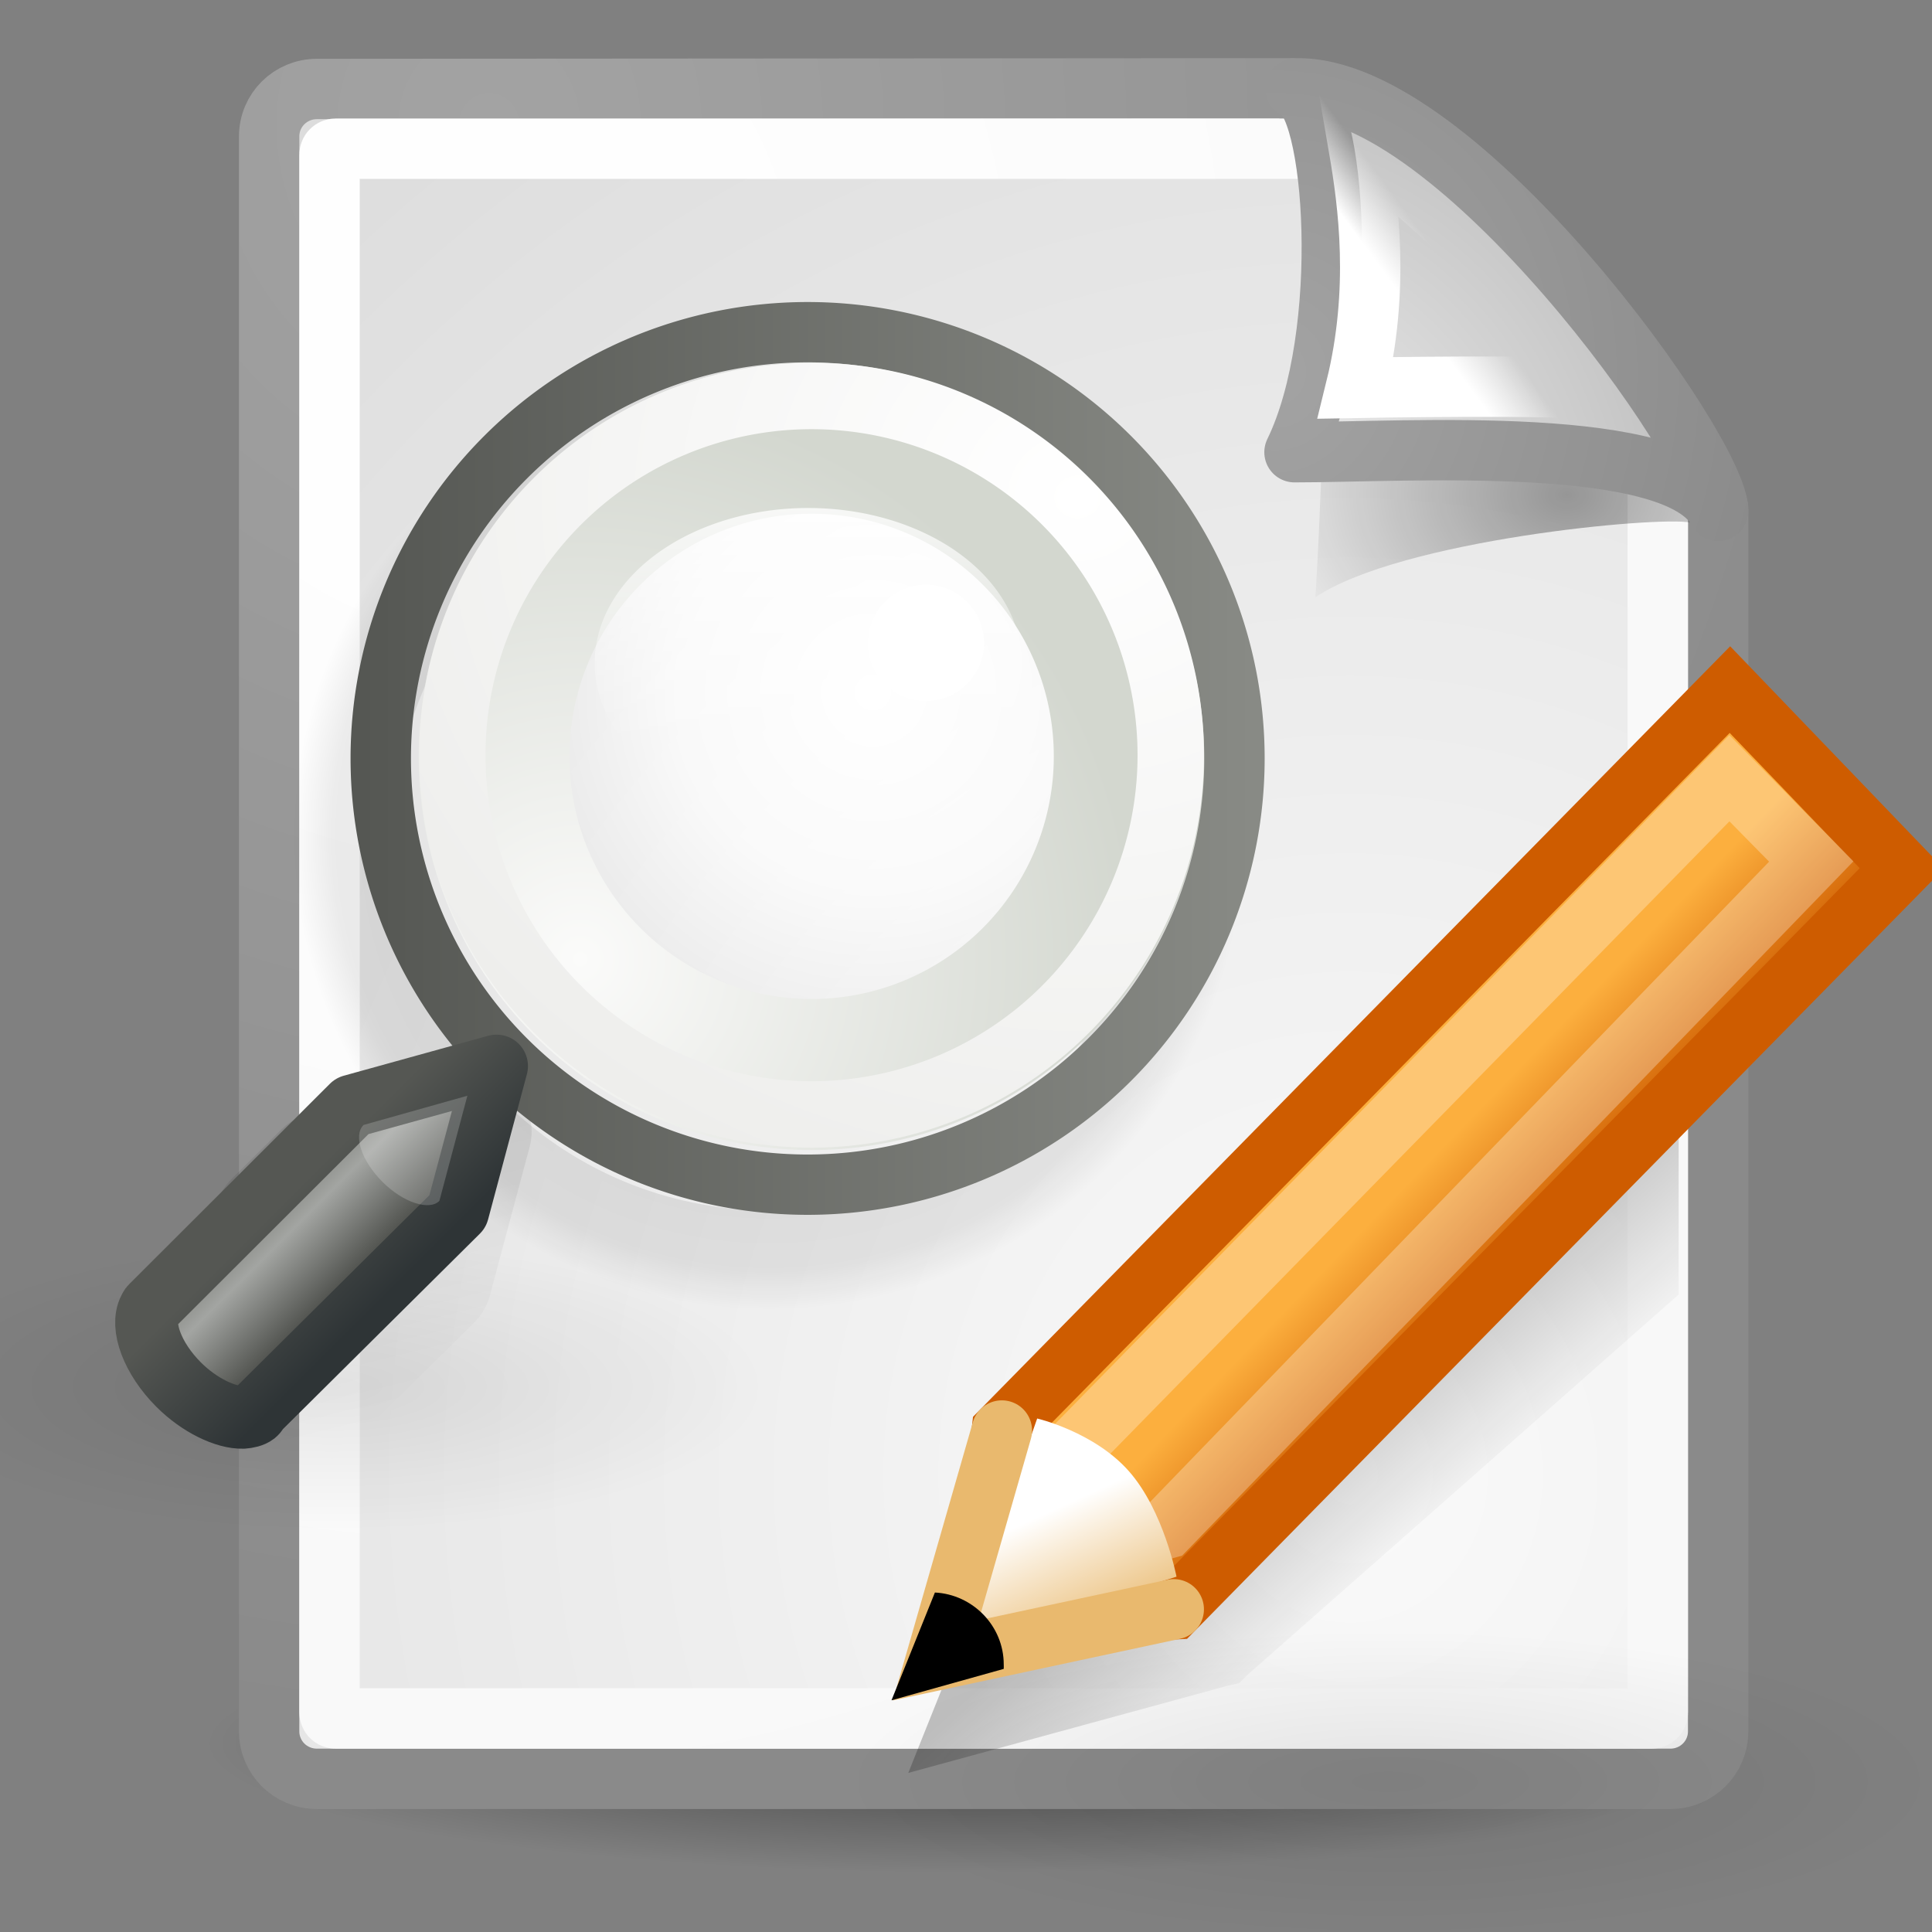 <?xml version="1.0" encoding="UTF-8" standalone="no"?>
<!-- Created with Inkscape (http://www.inkscape.org/) -->
<svg
   xmlns:dc="http://purl.org/dc/elements/1.1/"
   xmlns:cc="http://web.resource.org/cc/"
   xmlns:rdf="http://www.w3.org/1999/02/22-rdf-syntax-ns#"
   xmlns:svg="http://www.w3.org/2000/svg"
   xmlns="http://www.w3.org/2000/svg"
   xmlns:xlink="http://www.w3.org/1999/xlink"
   xmlns:sodipodi="http://sodipodi.sourceforge.net/DTD/sodipodi-0.dtd"
   xmlns:inkscape="http://www.inkscape.org/namespaces/inkscape"
   inkscape:export-ydpi="240.00000"
   inkscape:export-xdpi="240.00000"
   inkscape:export-filename="/home/jimmac/gfx/novell/pdes/trunk/docs/BIGmime-text.png"
   sodipodi:docname="edit-find-replace.svg"
   sodipodi:docbase="/home/lapo/Icone/gnome-icon-theme/32x32/actions"
   inkscape:version="0.45"
   sodipodi:version="0.32"
   id="svg249"
   height="32"
   width="32"
   inkscape:output_extension="org.inkscape.output.svg.inkscape"
   version="1.0"
   sodipodi:modified="true">
  <rect width="100%" height="100%" fill="#808080" stroke="none"/>
  <defs
     id="defs3">
    <linearGradient
       id="linearGradient6446">
      <stop
         style="stop-color:#ffffff;stop-opacity:1;"
         offset="0"
         id="stop6448" />
      <stop
         style="stop-color:#e9b96e;stop-opacity:1"
         offset="1"
         id="stop6450" />
    </linearGradient>
    <linearGradient
       inkscape:collect="always"
       id="linearGradient1813">
      <stop
         style="stop-color:#000000;stop-opacity:1;"
         offset="0"
         id="stop1815" />
      <stop
         style="stop-color:#000000;stop-opacity:0;"
         offset="1"
         id="stop1817" />
    </linearGradient>
    <linearGradient
       id="linearGradient2992">
      <stop
         style="stop-color:#000000;stop-opacity:1;"
         offset="0"
         id="stop2994" />
      <stop
         id="stop3000"
         offset="0.917"
         style="stop-color:#000000;stop-opacity:0.498;" />
      <stop
         style="stop-color:#000000;stop-opacity:0;"
         offset="1"
         id="stop2996" />
    </linearGradient>
    <linearGradient
       inkscape:collect="always"
       id="linearGradient2980">
      <stop
         style="stop-color:#000000;stop-opacity:1;"
         offset="0"
         id="stop2982" />
      <stop
         style="stop-color:#000000;stop-opacity:0;"
         offset="1"
         id="stop2984" />
    </linearGradient>
    <linearGradient
       inkscape:collect="always"
       id="linearGradient4790">
      <stop
         style="stop-color:#000000;stop-opacity:1;"
         offset="0"
         id="stop4792" />
      <stop
         style="stop-color:#000000;stop-opacity:0;"
         offset="1"
         id="stop4794" />
    </linearGradient>
    <linearGradient
       inkscape:collect="always"
       id="linearGradient2251">
      <stop
         style="stop-color:#ffffff;stop-opacity:1;"
         offset="0"
         id="stop2253" />
      <stop
         style="stop-color:#ffffff;stop-opacity:0;"
         offset="1"
         id="stop2255" />
    </linearGradient>
    <linearGradient
       inkscape:collect="always"
       id="linearGradient4542">
      <stop
         style="stop-color:#000000;stop-opacity:1;"
         offset="0"
         id="stop4544" />
      <stop
         style="stop-color:#000000;stop-opacity:0;"
         offset="1"
         id="stop4546" />
    </linearGradient>
    <linearGradient
       id="linearGradient15662">
      <stop
         id="stop15664"
         offset="0"
         style="stop-color:#ffffff;stop-opacity:1;" />
      <stop
         id="stop15666"
         offset="1"
         style="stop-color:#f8f8f8;stop-opacity:1;" />
    </linearGradient>
    <linearGradient
       id="linearGradient269">
      <stop
         id="stop270"
         offset="0"
         style="stop-color:#a3a3a3;stop-opacity:1;" />
      <stop
         id="stop271"
         offset="1"
         style="stop-color:#8a8a8a;stop-opacity:1;" />
    </linearGradient>
    <linearGradient
       id="linearGradient259">
      <stop
         id="stop260"
         offset="0"
         style="stop-color:#fafafa;stop-opacity:1;" />
      <stop
         id="stop261"
         offset="1"
         style="stop-color:#bbbbbb;stop-opacity:1;" />
    </linearGradient>
    <linearGradient
       id="linearGradient2609"
       inkscape:collect="always">
      <stop
         id="stop2611"
         offset="0"
         style="stop-color:#ffffff;stop-opacity:1" />
      <stop
         id="stop2613"
         offset="1"
         style="stop-color:#eeeeec" />
    </linearGradient>
    <linearGradient
       id="linearGradient2617">
      <stop
         id="stop2619"
         offset="0"
         style="stop-color:#fbfbfa;stop-opacity:1;" />
      <stop
         id="stop2621"
         offset="1"
         style="stop-color:#d3d7cf" />
    </linearGradient>
    <linearGradient
       id="linearGradient2635">
      <stop
         id="stop2637"
         offset="0"
         style="stop-color:#ffffff;stop-opacity:1;" />
      <stop
         style="stop-color:#ffffff;stop-opacity:0.72;"
         offset="0.56"
         id="stop2655" />
      <stop
         id="stop2639"
         offset="1"
         style="stop-color:#ffffff;stop-opacity:0;" />
    </linearGradient>
    <linearGradient
       id="linearGradient2670"
       inkscape:collect="always">
      <stop
         id="stop2672"
         offset="0"
         style="stop-color:#888a85;stop-opacity:1;" />
      <stop
         id="stop2674"
         offset="1"
         style="stop-color:#555753" />
    </linearGradient>
    <linearGradient
       id="linearGradient2690"
       inkscape:collect="always">
      <stop
         id="stop2692"
         offset="0"
         style="stop-color:#2e3436" />
      <stop
         id="stop2694"
         offset="1"
         style="stop-color:#555753" />
    </linearGradient>
    <linearGradient
       id="linearGradient2698">
      <stop
         id="stop2700"
         offset="0"
         style="stop-color:#555753" />
      <stop
         style="stop-color:#a3a5a2;stop-opacity:1;"
         offset="0.702"
         id="stop2706" />
      <stop
         id="stop2702"
         offset="1"
         style="stop-color:#888a85" />
    </linearGradient>
    <linearGradient
       id="linearGradient2759"
       inkscape:collect="always">
      <stop
         id="stop2761"
         offset="0"
         style="stop-color:#ffffff;stop-opacity:1;" />
      <stop
         id="stop2763"
         offset="1"
         style="stop-color:#ffffff;stop-opacity:0;" />
    </linearGradient>
    <linearGradient
       inkscape:collect="always"
       id="linearGradient2275">
      <stop
         style="stop-color:#fcaf3e;stop-opacity:1"
         offset="0"
         id="stop2277" />
      <stop
         style="stop-color:#ce5c00"
         offset="1"
         id="stop2279" />
    </linearGradient>
    <radialGradient
       inkscape:collect="always"
       xlink:href="#linearGradient2980"
       id="radialGradient2717"
       gradientUnits="userSpaceOnUse"
       gradientTransform="matrix(1,0,0,0.34,0,19.896)"
       cx="28.284"
       cy="30.146"
       fx="28.284"
       fy="30.146"
       r="13.258" />
    <linearGradient
       id="linearGradient3040"
       inkscape:collect="always">
      <stop
         id="stop3042"
         offset="0"
         style="stop-color:#000000;stop-opacity:1;" />
      <stop
         id="stop3044"
         offset="1"
         style="stop-color:#000000;stop-opacity:0;" />
    </linearGradient>
    <radialGradient
       inkscape:collect="always"
       xlink:href="#linearGradient4542"
       id="radialGradient5319"
       gradientUnits="userSpaceOnUse"
       gradientTransform="matrix(1,0,0,0.285,0,30.089)"
       cx="24.307"
       cy="42.078"
       fx="24.307"
       fy="42.078"
       r="15.822" />
    <linearGradient
       inkscape:collect="always"
       xlink:href="#linearGradient2251"
       id="linearGradient5370"
       gradientUnits="userSpaceOnUse"
       gradientTransform="matrix(-2.1286325e-2,-0.634,0.649,-2.0790605e-2,0.592,27.696)"
       x1="33.396"
       y1="36.921"
       x2="34.17"
       y2="38.07" />
    <radialGradient
       inkscape:collect="always"
       xlink:href="#linearGradient259"
       id="radialGradient5373"
       gradientUnits="userSpaceOnUse"
       gradientTransform="matrix(0.101,6.9907795e-3,-7.5534546e-3,0.112,17.275,7.824)"
       cx="30.654"
       cy="14.937"
       fx="30.654"
       fy="14.937"
       r="86.708" />
    <radialGradient
       inkscape:collect="always"
       xlink:href="#linearGradient269"
       id="radialGradient5375"
       gradientUnits="userSpaceOnUse"
       gradientTransform="matrix(0.227,0,0,0.245,13.887,5.583)"
       cx="31.863"
       cy="2.367"
       fx="31.863"
       fy="2.367"
       r="37.752" />
    <radialGradient
       inkscape:collect="always"
       xlink:href="#linearGradient4790"
       id="radialGradient5378"
       gradientUnits="userSpaceOnUse"
       gradientTransform="matrix(1.202,0,0,0.886,-18.558,-3.314)"
       cx="37.03"
       cy="12.989"
       fx="37.03"
       fy="12.989"
       r="4.293" />
    <radialGradient
       inkscape:collect="always"
       xlink:href="#linearGradient15662"
       id="radialGradient5381"
       gradientUnits="userSpaceOnUse"
       gradientTransform="matrix(0.65,0,0,0.689,2.563,-0.166)"
       cx="8.144"
       cy="7.268"
       fx="8.144"
       fy="7.268"
       r="38.159" />
    <radialGradient
       inkscape:collect="always"
       xlink:href="#linearGradient259"
       id="radialGradient5384"
       gradientUnits="userSpaceOnUse"
       gradientTransform="matrix(0.661,0,0,0.712,-8.6600578e-2,-1.021)"
       cx="33.967"
       cy="35.737"
       fx="33.967"
       fy="35.737"
       r="86.708" />
    <radialGradient
       inkscape:collect="always"
       xlink:href="#linearGradient269"
       id="radialGradient5386"
       gradientUnits="userSpaceOnUse"
       gradientTransform="matrix(0.666,0,0,0.706,2.221,-0.578)"
       cx="8.824"
       cy="3.756"
       fx="8.824"
       fy="3.756"
       r="37.752" />
    <radialGradient
       inkscape:collect="always"
       xlink:href="#linearGradient2980"
       id="radialGradient5389"
       gradientUnits="userSpaceOnUse"
       gradientTransform="matrix(1,0,0,0.34,0,19.896)"
       cx="28.284"
       cy="30.146"
       fx="28.284"
       fy="30.146"
       r="13.258" />
    <radialGradient
       inkscape:collect="always"
       xlink:href="#linearGradient2992"
       id="radialGradient5391"
       gradientUnits="userSpaceOnUse"
       cx="52.5"
       cy="4.5"
       fx="52.5"
       fy="4.5"
       r="10.909" />
    <linearGradient
       inkscape:collect="always"
       xlink:href="#linearGradient3040"
       id="linearGradient5393"
       gradientUnits="userSpaceOnUse"
       gradientTransform="matrix(0.657,0,0,0.654,2.484,24.188)"
       x1="37.373"
       y1="34.512"
       x2="35.624"
       y2="41.583" />
    <radialGradient
       inkscape:collect="always"
       xlink:href="#linearGradient2635"
       id="radialGradient5395"
       gradientUnits="userSpaceOnUse"
       gradientTransform="matrix(1.317,0,0,1.317,-20.58,-12.043)"
       cx="64.597"
       cy="37.572"
       fx="64.597"
       fy="37.572"
       r="9.25" />
    <radialGradient
       inkscape:collect="always"
       xlink:href="#linearGradient2617"
       id="radialGradient5397"
       gradientUnits="userSpaceOnUse"
       gradientTransform="matrix(0,-1.687,1.663,0,41.654,111.74)"
       cx="59.787"
       cy="10.902"
       fx="59.787"
       fy="10.902"
       r="10.556" />
    <linearGradient
       inkscape:collect="always"
       xlink:href="#linearGradient2670"
       id="linearGradient5399"
       gradientUnits="userSpaceOnUse"
       x1="42.045"
       y1="4.5"
       x2="62.955"
       y2="4.5" />
    <linearGradient
       inkscape:collect="always"
       xlink:href="#linearGradient2698"
       id="linearGradient5401"
       gradientUnits="userSpaceOnUse"
       x1="80.846"
       y1="55.366"
       x2="82.687"
       y2="53.524" />
    <linearGradient
       inkscape:collect="always"
       xlink:href="#linearGradient2690"
       id="linearGradient5403"
       gradientUnits="userSpaceOnUse"
       x1="81.096"
       y1="57.148"
       x2="83.629"
       y2="54.615" />
    <linearGradient
       inkscape:collect="always"
       xlink:href="#linearGradient2759"
       id="linearGradient5405"
       gradientUnits="userSpaceOnUse"
       x1="-19.562"
       y1="32"
       x2="-19.562"
       y2="35.412" />
    <radialGradient
       inkscape:collect="always"
       xlink:href="#linearGradient2609"
       id="radialGradient5407"
       gradientUnits="userSpaceOnUse"
       gradientTransform="matrix(0,1.926,-2.101,-2.103013e-6,39.436,-89.543)"
       cx="45.095"
       cy="-2.694"
       fx="45.095"
       fy="-2.694"
       r="10.498" />
    <linearGradient
       inkscape:collect="always"
       xlink:href="#linearGradient1813"
       id="linearGradient5415"
       gradientUnits="userSpaceOnUse"
       x1="27.413"
       y1="14.297"
       x2="30.466"
       y2="17.716"
       gradientTransform="matrix(0.71,0,0,0.71,3.283,11.967)" />
    <linearGradient
       inkscape:collect="always"
       xlink:href="#linearGradient2275"
       id="linearGradient5425"
       gradientUnits="userSpaceOnUse"
       x1="28.146"
       y1="12.445"
       x2="30.432"
       y2="14.691"
       gradientTransform="matrix(0.709,0,0,0.722,3.086,10.897)" />
    <linearGradient
       inkscape:collect="always"
       xlink:href="#linearGradient6446"
       id="linearGradient6452"
       x1="17.188"
       y1="25.125"
       x2="18.156"
       y2="27.247"
       gradientUnits="userSpaceOnUse" />
  </defs>
  <sodipodi:namedview
     inkscape:window-y="21"
     inkscape:window-x="5"
     inkscape:window-height="965"
     inkscape:window-width="1278"
     inkscape:document-units="px"
     inkscape:grid-bbox="true"
     showgrid="false"
     inkscape:current-layer="layer5"
     inkscape:cy="4.5506781"
     inkscape:cx="18.668031"
     inkscape:zoom="1"
     inkscape:pageshadow="2"
     inkscape:pageopacity="0.0"
     borderopacity="1"
     bordercolor="#666666"
     pagecolor="#ffffff"
     id="base"
     inkscape:showpageshadow="false"
     showborder="true"
     fill="#000000"
     width="32px"
     height="32px"
     borderlayer="true"
     gridtolerance="1"
     showguides="true"
     inkscape:guide-bbox="true">
    <inkscape:grid
       type="xygrid"
       id="grid5294" />
  </sodipodi:namedview>
  <g
     inkscape:groupmode="layer"
     id="layer6"
     inkscape:label="Shadow" />
  <g
     style="display:inline"
     inkscape:groupmode="layer"
     inkscape:label="Base"
     id="layer1" />
  <g
     inkscape:groupmode="layer"
     id="layer5"
     inkscape:label="Text"
     style="display:inline">
    <g
       transform="translate(-12.265,47.5)"
       style="display:inline"
       inkscape:label="base"
       id="g2637" />
    <g
       id="g5267"
       inkscape:label="Shadow"
       transform="translate(-0.471,2.14322e-2)" />
    <g
       style="display:inline"
       inkscape:label="Base"
       id="g5269"
       transform="translate(-0.471,2.14322e-2)" />
    <path
       inkscape:r_cy="true"
       inkscape:r_cx="true"
       transform="matrix(0.809,0,0,0.474,-3.444,8.933)"
       d="M 40.128,42.078 A 15.822,4.508 0 1 1 8.485,42.078 A 15.822,4.508 0 1 1 40.128,42.078 z"
       sodipodi:ry="4.5078058"
       sodipodi:rx="15.821514"
       sodipodi:cy="42.07798"
       sodipodi:cx="24.306795"
       id="path3667"
       style="opacity:0.473;color:#000000;fill:url(#radialGradient5319);fill-opacity:1;fill-rule:evenodd;stroke:none;stroke-width:2;stroke-linecap:round;stroke-linejoin:round;marker:none;marker-start:none;marker-mid:none;marker-end:none;stroke-miterlimit:4;stroke-dasharray:none;stroke-dashoffset:0;stroke-opacity:1;visibility:visible;display:inline;overflow:visible"
       sodipodi:type="arc" />
    <path
       sodipodi:nodetypes="ccccccccc"
       id="rect15391"
       d="M 5.249,1.474 L 21.384,1.463 C 21.384,1.463 28.458,7.991 28.458,8.426 L 28.458,28.677 C 28.458,29.112 28.105,29.463 27.667,29.463 L 5.249,29.463 C 4.81,29.463 4.458,29.112 4.458,28.677 L 4.458,2.26 C 4.458,1.824 4.81,1.474 5.249,1.474 z"
       style="color:#000000;fill:url(#radialGradient5384);fill-opacity:1;fill-rule:nonzero;stroke:url(#radialGradient5386);stroke-width:1;stroke-linecap:round;stroke-linejoin:round;marker:none;marker-start:none;marker-mid:none;marker-end:none;stroke-miterlimit:4;stroke-dashoffset:0;stroke-opacity:1;visibility:visible;display:block;overflow:visible" />
    <path
       sodipodi:nodetypes="ccccccccc"
       id="rect15660"
       d="M 5.558,2.463 L 22.255,2.463 C 22.255,2.463 27.458,7.818 27.458,7.873 L 27.458,28.363 C 27.458,28.419 27.413,28.463 27.358,28.463 L 5.558,28.463 C 5.502,28.463 5.458,28.419 5.458,28.363 L 5.458,2.562 C 5.458,2.507 5.502,2.463 5.558,2.463 z"
       style="color:#000000;fill:none;fill-opacity:1;fill-rule:nonzero;stroke:url(#radialGradient5381);stroke-width:1;stroke-linecap:round;stroke-linejoin:round;marker:none;marker-start:none;marker-mid:none;marker-end:none;stroke-miterlimit:4;stroke-dashoffset:0;stroke-opacity:1;visibility:visible;display:block;overflow:visible" />
    <path
       sodipodi:nodetypes="cccc"
       id="path5348"
       d="M 28.007,8.656 C 27.505,7.727 23.801,6.081 21.873,5.529 C 21.99,6.615 21.788,9.891 21.788,9.891 C 23.21,8.941 27.469,8.544 28.007,8.656 z"
       style="opacity:0.357;color:#000000;fill:url(#radialGradient5378);fill-opacity:1;fill-rule:evenodd;stroke:none;stroke-width:1;stroke-linecap:butt;stroke-linejoin:miter;marker:none;marker-start:none;marker-mid:none;marker-end:none;stroke-miterlimit:4;stroke-dasharray:none;stroke-dashoffset:0;stroke-opacity:1;visibility:visible;display:inline;overflow:visible"
       inkscape:r_cx="true"
       inkscape:r_cy="true" />
    <path
       inkscape:r_cy="true"
       inkscape:r_cx="true"
       sodipodi:nodetypes="cccc"
       id="path2210"
       d="M 28.458,8.463 C 28.467,7.483 24.113,1.392 21.458,1.464 C 22.123,1.625 22.392,5.541 21.441,7.49 C 23.322,7.49 27.799,7.176 28.458,8.463 z"
       style="color:#000000;fill:url(#radialGradient5373);fill-opacity:1;fill-rule:nonzero;stroke:url(#radialGradient5375);stroke-width:1;stroke-linecap:butt;stroke-linejoin:round;marker:none;marker-start:none;marker-mid:none;marker-end:none;stroke-miterlimit:4;stroke-dasharray:none;stroke-dashoffset:0;stroke-opacity:1;visibility:visible;display:block;overflow:visible" />
    <path
       inkscape:r_cy="true"
       inkscape:r_cx="true"
       style="color:#000000;fill:none;fill-opacity:1;fill-rule:evenodd;stroke:url(#linearGradient5370);stroke-width:1;stroke-linecap:butt;stroke-linejoin:miter;marker:none;marker-start:none;marker-mid:none;marker-end:none;stroke-miterlimit:4;stroke-dasharray:none;stroke-dashoffset:0;stroke-opacity:1;visibility:visible;display:inline;overflow:visible"
       d="M 26.458,6.463 C 25.985,5.609 23.757,3.247 22.509,2.463 C 22.664,3.367 22.858,4.799 22.458,6.424 C 22.458,6.424 25.951,6.36 26.458,6.463 z"
       id="path2247"
       sodipodi:nodetypes="cccc" />
    <g
       id="g5279"
       inkscape:label="base"
       style="display:inline"
       transform="translate(-12.736,47.521)" />
    <g
       transform="matrix(-1,0,0,1,32.941,-27.991)"
       id="g5050">
      <path
         sodipodi:type="arc"
         style="opacity:0.082;color:#000000;fill:url(#radialGradient5389);fill-opacity:1;fill-rule:nonzero;stroke:none;stroke-width:1;stroke-linecap:round;stroke-linejoin:round;marker:none;marker-start:none;marker-mid:none;marker-end:none;stroke-miterlimit:4;stroke-dasharray:none;stroke-dashoffset:0;stroke-opacity:1;visibility:visible;display:inline;overflow:visible"
         id="path2970"
         sodipodi:cx="28.284271"
         sodipodi:cy="30.145554"
         sodipodi:rx="13.258252"
         sodipodi:ry="4.5078058"
         d="M 41.543,30.146 A 13.258,4.508 0 1 1 15.026,30.146 A 13.258,4.508 0 1 1 41.543,30.146 z"
         transform="matrix(0.545,0,0,0.531,12.027,34.952)" />
      <path
         transform="matrix(0.722,0,0,0.719,-17.698,38.61)"
         d="M 62.5,4.5 A 10,10 0 1 1 42.5,4.5 A 10,10 0 1 1 62.5,4.5 z"
         sodipodi:ry="10"
         sodipodi:rx="10"
         sodipodi:cy="4.5"
         sodipodi:cx="52.5"
         id="path2883"
         style="opacity:0.137;color:#000000;fill:none;fill-opacity:1;fill-rule:nonzero;stroke:url(#radialGradient5391);stroke-width:2.775;stroke-linecap:round;stroke-linejoin:miter;marker:none;marker-start:none;marker-mid:none;marker-end:none;stroke-miterlimit:4;stroke-dasharray:none;stroke-dashoffset:0;stroke-opacity:1;visibility:visible;display:inline;overflow:visible"
         sodipodi:type="arc" />
      <path
         style="opacity:0.082;color:#000000;fill:#000000;fill-opacity:1;fill-rule:nonzero;stroke:url(#linearGradient5393);stroke-width:2;stroke-linecap:round;stroke-linejoin:round;marker:none;marker-start:none;marker-mid:none;marker-end:none;stroke-miterlimit:4;stroke-dasharray:none;stroke-dashoffset:0;stroke-opacity:1;visibility:visible;display:inline;overflow:visible"
         d="M 25.136,46.735 L 25.793,49.188 L 28.399,51.764 L 28.399,48.227 C 28.096,47.926 27.584,47.416 27.578,47.41 L 25.136,46.735 z"
         id="path2889" />
      <path
         transform="matrix(0.481,0,0,0.481,-12.538,21.451)"
         d="M 76,39.75 A 9.25,9.25 0 1 1 57.5,39.75 A 9.25,9.25 0 1 1 76,39.75 z"
         sodipodi:ry="9.25"
         sodipodi:rx="9.25"
         sodipodi:cy="39.75"
         sodipodi:cx="66.75"
         id="path2625"
         style="color:#000000;fill:url(#radialGradient5395);fill-opacity:1;fill-rule:nonzero;stroke:none;stroke-width:2.5;stroke-linecap:round;stroke-linejoin:miter;marker:none;marker-start:none;marker-mid:none;marker-end:none;stroke-miterlimit:4;stroke-dasharray:none;stroke-dashoffset:0;stroke-opacity:1;visibility:visible;display:inline;overflow:visible"
         sodipodi:type="arc" />
      <path
         transform="matrix(0.526,0,0,0.527,-8.117,38.147)"
         d="M 62.5,4.5 A 10,10 0 1 1 42.5,4.5 A 10,10 0 1 1 62.5,4.5 z"
         sodipodi:ry="10"
         sodipodi:rx="10"
         sodipodi:cy="4.5"
         sodipodi:cx="52.5"
         id="path2607"
         style="color:#000000;fill:none;fill-opacity:1;fill-rule:nonzero;stroke:url(#radialGradient5397);stroke-width:4.748;stroke-linecap:round;stroke-linejoin:miter;marker:none;marker-start:none;marker-mid:none;marker-end:none;stroke-miterlimit:4;stroke-dasharray:none;stroke-dashoffset:0;stroke-opacity:1;visibility:visible;display:inline;overflow:visible"
         sodipodi:type="arc" />
      <path
         transform="matrix(0.707,0,0,0.706,-17.553,37.376)"
         d="M 62.5,4.5 A 10,10 0 1 1 42.5,4.5 A 10,10 0 1 1 62.5,4.5 z"
         sodipodi:ry="10"
         sodipodi:rx="10"
         sodipodi:cy="4.5"
         sodipodi:cx="52.5"
         id="path2599"
         style="color:#000000;fill:none;fill-opacity:1;fill-rule:nonzero;stroke:url(#linearGradient5399);stroke-width:1.415;stroke-linecap:round;stroke-linejoin:miter;marker:none;marker-start:none;marker-mid:none;marker-end:none;stroke-miterlimit:4;stroke-dasharray:none;stroke-dashoffset:0;stroke-opacity:1;visibility:visible;display:inline;overflow:visible"
         sodipodi:type="arc" />
      <path
         transform="matrix(0.321,0,0,0.385,-3.1,24.202)"
         d="M 67.5,37.5 A 3,2.5 0 1 1 61.5,37.5 A 3,2.5 0 1 1 67.5,37.5 z"
         sodipodi:ry="2.5"
         sodipodi:rx="3"
         sodipodi:cy="37.5"
         sodipodi:cx="64.5"
         id="path2657"
         style="color:#000000;fill:#ffffff;fill-opacity:1;fill-rule:nonzero;stroke:none;stroke-width:2.5;stroke-linecap:round;stroke-linejoin:miter;marker:none;marker-start:none;marker-mid:none;marker-end:none;stroke-miterlimit:4;stroke-dasharray:none;stroke-dashoffset:0;stroke-opacity:1;visibility:visible;display:inline;overflow:visible"
         sodipodi:type="arc" />
      <g
         transform="matrix(0.643,0,0,0.642,-24.472,13.889)"
         id="g2708">
        <path
           style="color:#000000;fill:url(#linearGradient5401);fill-opacity:1;fill-rule:nonzero;stroke:url(#linearGradient5403);stroke-width:1.621;stroke-linecap:round;stroke-linejoin:round;marker:none;marker-start:none;marker-mid:none;marker-end:none;stroke-miterlimit:4;stroke-dashoffset:0;stroke-opacity:1;visibility:visible;display:inline;overflow:visible"
           d="M 76.5,49.469 L 77.5,53.219 L 82.656,58.344 C 82.666,58.357 82.677,58.394 82.688,58.406 C 82.693,58.412 82.713,58.432 82.719,58.438 C 82.794,58.496 82.919,58.524 83.031,58.531 C 83.472,58.544 84.15,58.227 84.688,57.688 C 85.366,57.008 85.663,56.176 85.438,55.75 C 85.429,55.736 85.416,55.701 85.406,55.688 C 85.401,55.681 85.381,55.662 85.375,55.656 C 85.375,55.656 80.26,50.541 80.219,50.5 L 76.5,49.469 z"
           id="path2682"
           sodipodi:nodetypes="cccssssssccc" />
        <path
           style="opacity:0.192;color:#000000;fill:#ffffff;fill-opacity:1;fill-rule:nonzero;stroke:none;stroke-width:1;stroke-linecap:round;stroke-linejoin:miter;marker:none;marker-start:none;marker-mid:none;marker-end:none;stroke-miterlimit:4;stroke-dashoffset:0;stroke-opacity:1;visibility:visible;display:inline;overflow:visible"
           d="M 79.925,50.989 C 80.195,51.259 79.976,51.918 79.436,52.458 C 78.897,52.999 78.228,53.206 77.971,52.948 L 77.25,50.235 L 79.925,50.989 z"
           id="path2687"
           sodipodi:nodetypes="csccc" />
      </g>
      <path
         transform="matrix(0.643,0,0,1.142,32.093,-0.139)"
         d="M -14,34.25 A 5.5,2.25 0 1 1 -25,34.25 A 5.5,2.25 0 1 1 -14,34.25 z"
         sodipodi:ry="2.25"
         sodipodi:rx="5.5"
         sodipodi:cy="34.25"
         sodipodi:cx="-19.5"
         id="path2735"
         style="opacity:0.8;color:#000000;fill:url(#linearGradient5405);fill-opacity:1;fill-rule:nonzero;stroke:none;stroke-width:1;stroke-linecap:round;stroke-linejoin:round;marker:none;marker-start:none;marker-mid:none;marker-end:none;stroke-miterlimit:4;stroke-dasharray:none;stroke-dashoffset:0;stroke-opacity:1;visibility:visible;display:inline;overflow:visible"
         sodipodi:type="arc" />
      <path
         transform="matrix(0.595,0,0,0.595,-11.738,37.822)"
         d="M 62.5,4.5 A 10,10 0 1 1 42.5,4.5 A 10,10 0 1 1 62.5,4.5 z"
         sodipodi:ry="10"
         sodipodi:rx="10"
         sodipodi:cy="4.5"
         sodipodi:cx="52.5"
         id="path2605"
         style="color:#000000;fill:none;fill-opacity:1;fill-rule:nonzero;stroke:url(#radialGradient5407);stroke-width:1.849;stroke-linecap:round;stroke-linejoin:miter;marker:none;marker-start:none;marker-mid:none;marker-end:none;stroke-miterlimit:4;stroke-dasharray:none;stroke-dashoffset:0;stroke-opacity:1;visibility:visible;display:inline;overflow:visible"
         sodipodi:type="arc" />
    </g>
    <path
       id="path2334"
       d="M 27.804,14.874 L 17.153,24.239 L 17.064,24.35 L 16.997,24.483 L 15.044,29.365 L 20.326,27.923 L 20.526,27.878 L 20.659,27.745 L 27.804,21.443 L 27.804,14.874 z "
       style="opacity:0.235;fill:url(#linearGradient5415);fill-opacity:1;fill-rule:evenodd;stroke:none;stroke-width:2;stroke-linecap:butt;stroke-linejoin:miter;stroke-miterlimit:4;stroke-dasharray:none;stroke-opacity:1;display:inline" />
    <path
       style="fill:url(#linearGradient5425);fill-opacity:1;fill-rule:evenodd;stroke:#ce5c00;stroke-width:1;stroke-linecap:butt;stroke-linejoin:miter;stroke-miterlimit:4;stroke-dasharray:none;stroke-opacity:1"
       d="M 16.594,23.694 L 28.653,11.422 L 31.5,14.384 L 19.441,26.655 L 16.251,26.815 L 16.594,23.694 z "
       id="path2273"
       sodipodi:nodetypes="cccccc" />
    <path
       style="opacity:0.282;fill:none;fill-opacity:1;fill-rule:evenodd;stroke:#ffffff;stroke-width:1;stroke-linecap:butt;stroke-linejoin:miter;stroke-miterlimit:4;stroke-dasharray:none;stroke-opacity:1;display:inline"
       d="M 17.893,23.872 L 28.644,12.89 L 30,14.269 L 19.316,25.32 L 17.079,25.94 L 17.893,23.872 z"
       id="path2313"
       sodipodi:nodetypes="cccccc" />
    <path
       sodipodi:type="arc"
       style="opacity:0.082;color:#000000;fill:url(#radialGradient2717);fill-opacity:1;fill-rule:nonzero;stroke:none;stroke-width:1;stroke-linecap:round;stroke-linejoin:round;marker:none;marker-start:none;marker-mid:none;marker-end:none;stroke-miterlimit:4;stroke-dasharray:none;stroke-dashoffset:0;stroke-opacity:1;visibility:visible;display:inline;overflow:visible"
       id="path2715"
       sodipodi:cx="28.284271"
       sodipodi:cy="30.145554"
       sodipodi:rx="13.258252"
       sodipodi:ry="4.5078058"
       d="M 41.543,30.146 A 13.258,4.508 0 1 1 15.026,30.146 A 13.258,4.508 0 1 1 41.543,30.146 z"
       transform="matrix(0.679,0,0,0.559,3.8,12.661)" />
    <path
       style="opacity:1;fill:url(#linearGradient6452);fill-opacity:1.0;fill-rule:evenodd;stroke:none;stroke-width:0.312;stroke-linecap:butt;stroke-linejoin:miter;stroke-miterlimit:4;stroke-dasharray:none;stroke-opacity:1"
       d="M 15.867,27.247 L 17.179,23.495 C 17.179,23.495 18.124,23.715 18.7,24.37 C 19.277,25.025 19.487,26.115 19.487,26.115 L 15.867,27.247 z "
       id="path2298"
       sodipodi:nodetypes="cczcc" />
    <path
       style="fill:none;fill-opacity:1.0;fill-rule:evenodd;stroke:#e9b96e;stroke-width:1;stroke-linecap:round;stroke-linejoin:miter;stroke-miterlimit:4;stroke-dasharray:none;stroke-opacity:1;display:inline"
       d="M 19.441,26.655 L 15.5,27.5 L 16.594,23.694"
       id="path5467"
       sodipodi:nodetypes="ccc" />
    <path
       sodipodi:nodetypes="cccsc"
       style="fill:#000000;fill-opacity:1;fill-rule:evenodd;stroke:none;stroke-width:1;stroke-linecap:butt;stroke-linejoin:miter;stroke-miterlimit:4;stroke-dasharray:none;stroke-opacity:1;display:inline"
       d="M 15.485,26.377 L 14.766,28.162 L 16.625,27.642 C 16.627,27.616 16.625,27.593 16.625,27.567 C 16.625,26.931 16.113,26.409 15.485,26.377 z"
       id="path2283" />
  </g>
</svg>
